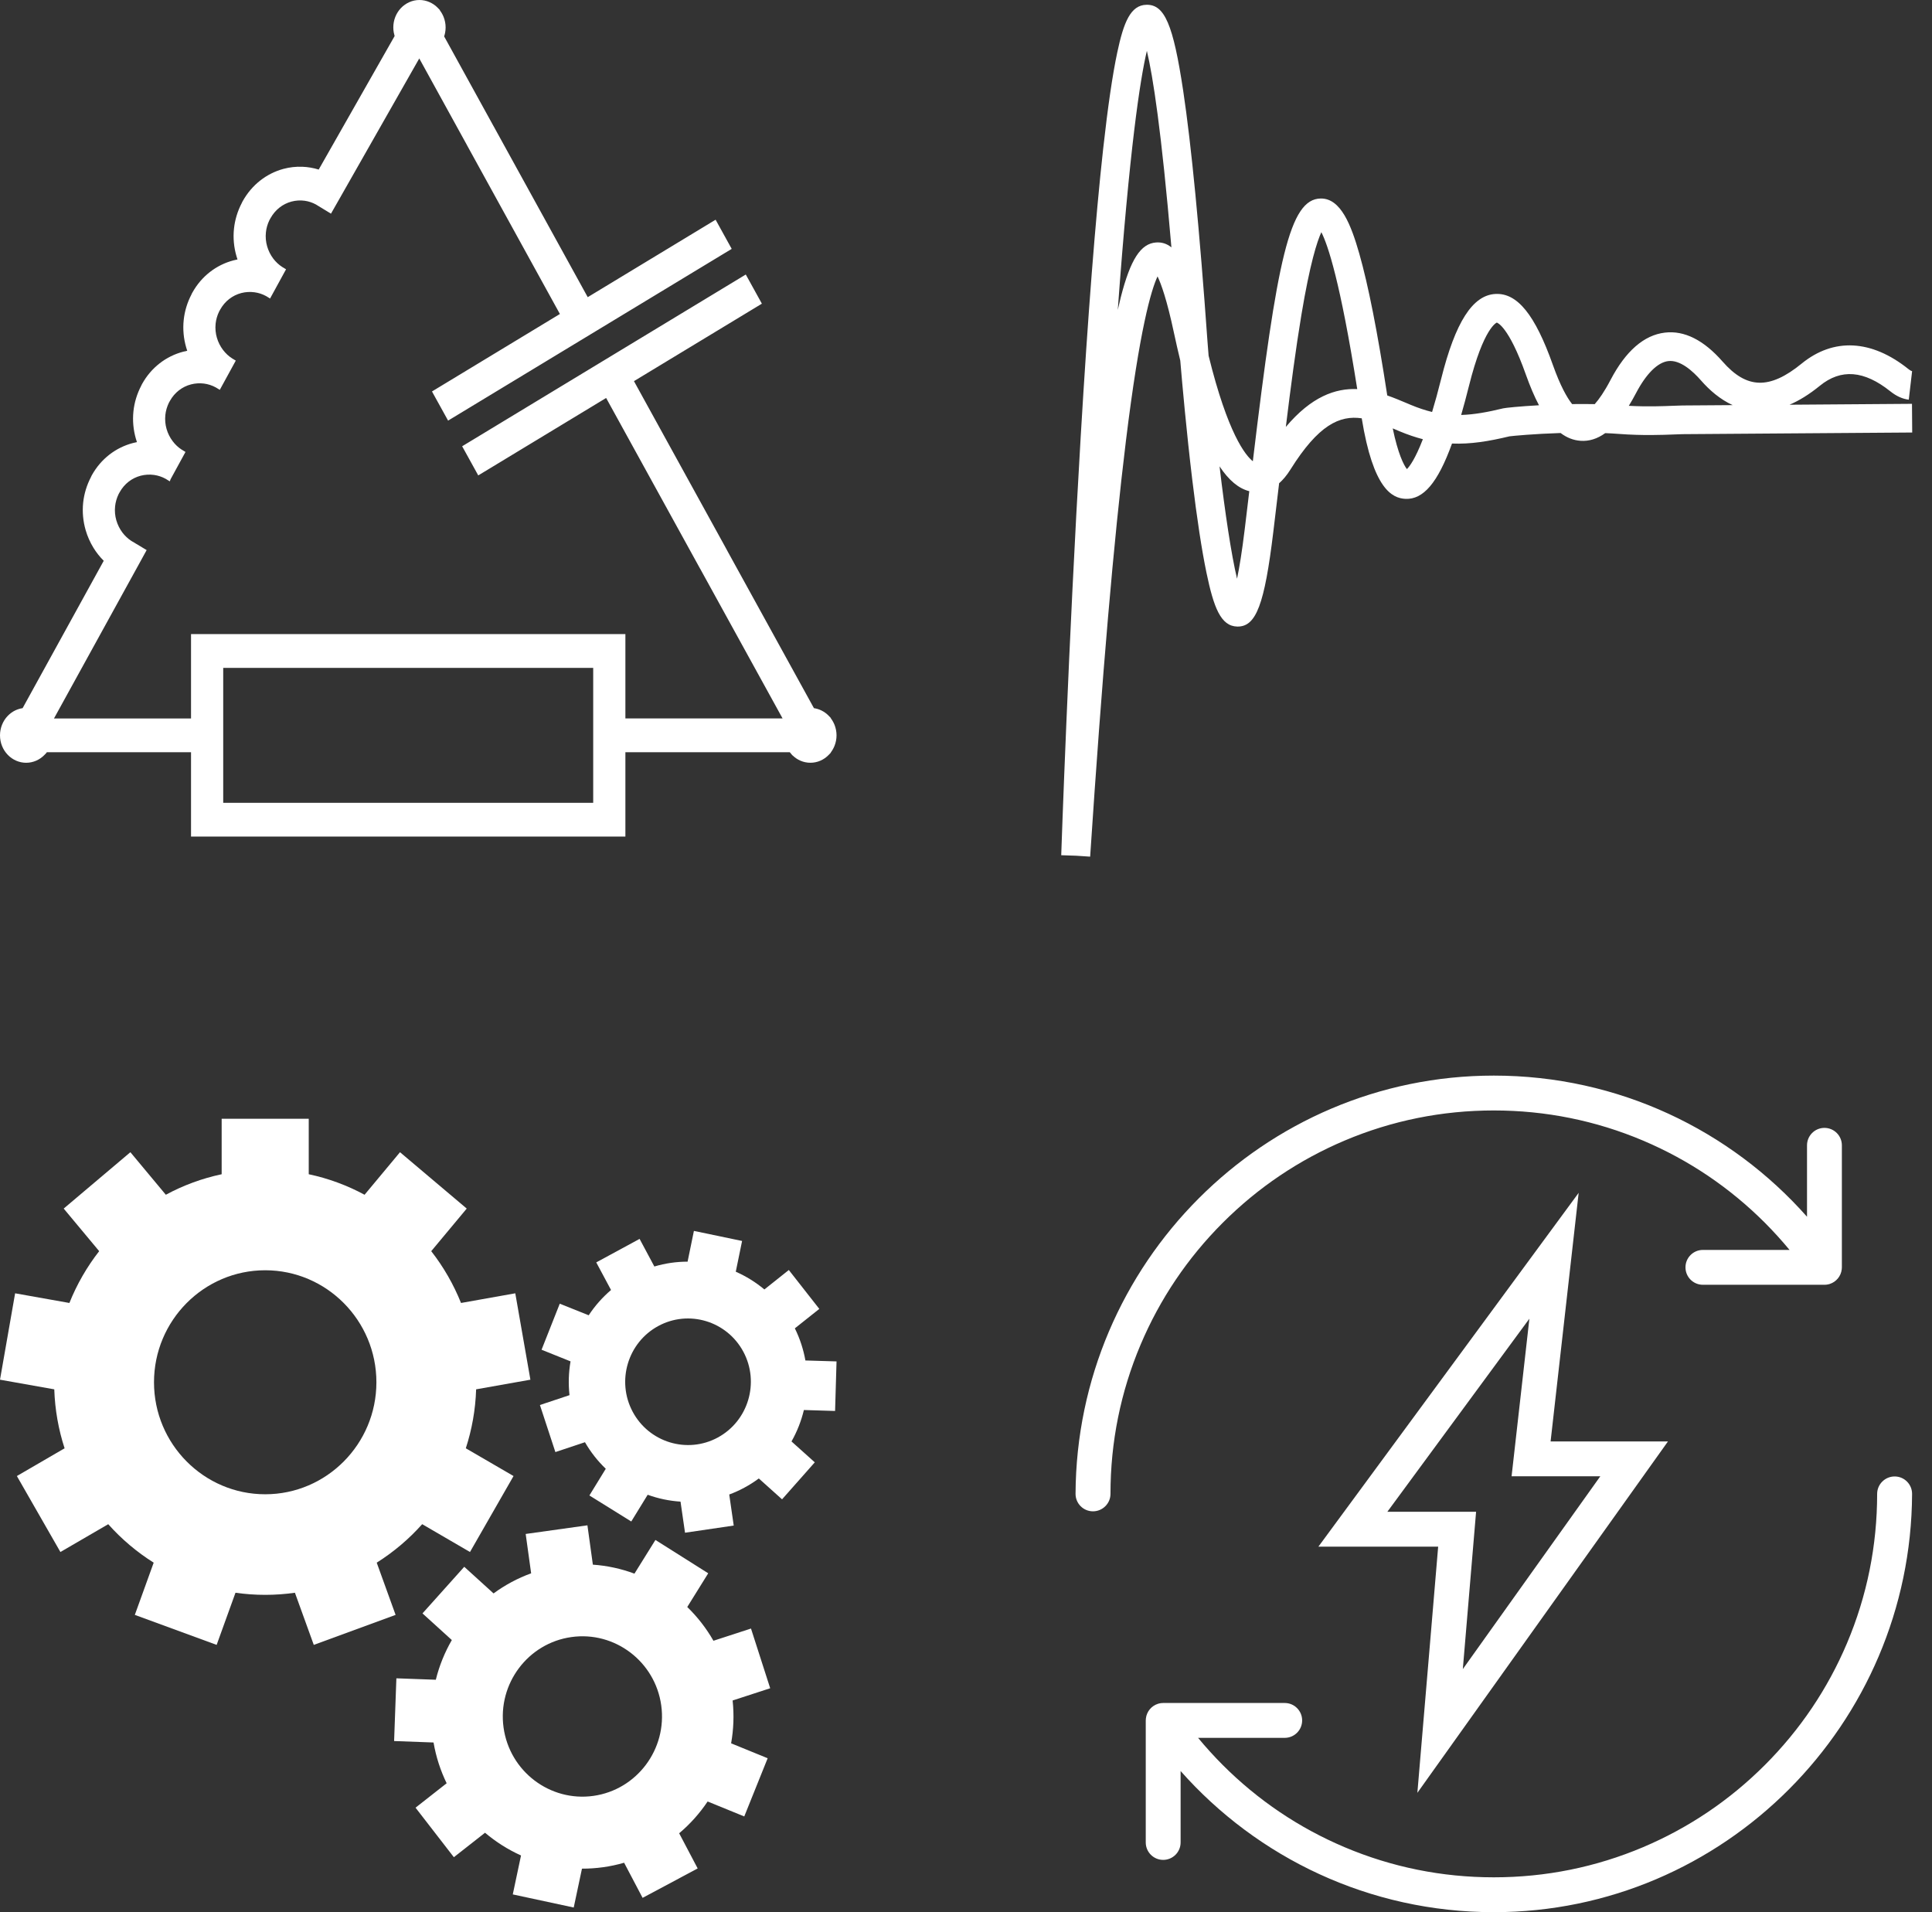 <svg width="97" height="96" viewBox="0 0 97 96" version="1.1" xmlns="http://www.w3.org/2000/svg" xmlns:xlink="http://www.w3.org/1999/xlink">
<rect x="0" y="0" width="97" height="96" fill="#333333" stroke="none"/>
<title>Vector</title>
<desc>Created using Figma</desc>
<g id="Canvas" transform="translate(572 -130)">
<g id="Vector">
<use xlink:href="#path0_fill" transform="translate(-572 130)" fill="#FFFFFF"/>
<use xlink:href="#path1_fill" transform="translate(-572 130)" fill="#FFFFFF"/>
<use xlink:href="#path2_fill" transform="translate(-572 130)" fill="#FFFFFF"/>
<use xlink:href="#path3_fill" transform="translate(-572 130)" fill="#FFFFFF"/>
<use xlink:href="#path4_fill" transform="translate(-572 130)" fill="#FFFFFF"/>
<use xlink:href="#path5_fill" transform="translate(-572 130)" fill="#FFFFFF"/>
<use xlink:href="#path6_fill" transform="translate(-572 130)" fill="#FFFFFF"/>
<use xlink:href="#path7_fill" transform="translate(-572 130)" fill="#FFFFFF"/>
</g>
</g>
<defs>
<path id="path0_fill" fill-rule="evenodd" d="M 31.399 36.069L 39.291 36.069L 35.152 28.551L 35.151 28.552L 35.077 28.418L 30.432 19.98L 24.137 23.792L 24.011 23.868L 23.939 23.737L 23.276 22.536L 23.203 22.405L 23.328 22.329L 37.318 13.858L 37.443 13.782L 37.516 13.913L 38.179 15.114L 38.251 15.246L 38.126 15.322L 31.829 19.135L 36.473 27.571L 36.493 27.607L 36.493 27.611L 40.865 35.553C 40.995 35.572 41.12 35.61 41.235 35.666C 41.378 35.735 41.507 35.829 41.615 35.943L 41.718 36.051L 41.711 36.059C 41.788 36.16 41.852 36.272 41.9 36.393C 41.964 36.555 42 36.733 42 36.917C 42 37.102 41.964 37.279 41.9 37.442C 41.852 37.563 41.788 37.675 41.711 37.776L 41.718 37.783L 41.615 37.891C 41.494 38.018 41.35 38.12 41.189 38.19C 41.034 38.257 40.864 38.294 40.687 38.294C 40.51 38.294 40.341 38.257 40.187 38.19C 40.046 38.129 39.917 38.042 39.806 37.936L 39.801 37.936L 39.758 37.891C 39.721 37.852 39.686 37.81 39.653 37.765L 31.399 37.765L 31.399 41.153L 31.399 41.849L 31.399 42L 31.254 42L 30.591 42L 10.399 42L 9.735 42L 9.591 42L 9.591 41.848L 9.591 41.153L 9.591 37.765L 2.346 37.765L 2.338 37.774L 2.346 37.782L 2.242 37.891C 2.121 38.018 1.976 38.12 1.815 38.19C 1.66 38.257 1.49 38.295 1.313 38.295C 1.136 38.295 0.967 38.257 0.812 38.19C 0.651 38.12 0.505 38.018 0.385 37.891C 0.147 37.642 0 37.298 0 36.917C 0 36.732 0.036 36.554 0.1 36.391C 0.167 36.222 0.264 36.07 0.385 35.944C 0.494 35.83 0.622 35.735 0.765 35.666C 0.88 35.611 1.005 35.572 1.135 35.553L 5.208 28.154C 5.01 27.957 4.836 27.737 4.69 27.498C 4.523 27.225 4.391 26.928 4.3 26.615C 4.172 26.174 4.126 25.704 4.176 25.23C 4.223 24.797 4.351 24.361 4.572 23.94L 4.572 23.936L 4.591 23.9L 4.593 23.896L 4.593 23.891L 4.613 23.855C 4.844 23.44 5.143 23.098 5.485 22.83C 5.844 22.55 6.251 22.352 6.678 22.241C 6.74 22.225 6.803 22.21 6.867 22.198L 6.876 22.196C 6.858 22.143 6.84 22.088 6.823 22.03C 6.696 21.589 6.649 21.12 6.7 20.646C 6.746 20.214 6.874 19.777 7.095 19.356L 7.095 19.352L 7.114 19.317L 7.117 19.311L 7.117 19.307L 7.137 19.271C 7.368 18.856 7.666 18.514 8.009 18.246C 8.367 17.965 8.775 17.767 9.202 17.656C 9.264 17.64 9.327 17.625 9.39 17.613L 9.4 17.611C 9.382 17.558 9.364 17.503 9.348 17.445C 9.22 17.004 9.173 16.534 9.224 16.061C 9.27 15.628 9.398 15.192 9.619 14.771L 9.619 14.763L 9.638 14.728L 9.641 14.723L 9.641 14.721L 9.661 14.686C 9.892 14.271 10.191 13.928 10.533 13.661C 10.892 13.38 11.299 13.182 11.726 13.071C 11.788 13.055 11.851 13.04 11.915 13.028L 11.924 13.026C 11.906 12.973 11.889 12.917 11.872 12.859C 11.744 12.419 11.697 11.949 11.748 11.476C 11.795 11.043 11.922 10.606 12.143 10.185L 12.143 10.181L 12.162 10.146L 12.165 10.14L 12.165 10.136L 12.185 10.1C 12.416 9.686 12.713 9.342 13.053 9.073C 13.409 8.791 13.811 8.592 14.233 8.478C 14.54 8.396 14.858 8.36 15.178 8.372C 15.454 8.383 15.731 8.429 16.001 8.513L 19.813 1.81C 19.796 1.753 19.781 1.694 19.77 1.633C 19.755 1.549 19.747 1.463 19.747 1.377C 19.747 1.192 19.782 1.014 19.846 0.851C 19.913 0.681 20.011 0.53 20.131 0.403C 20.252 0.277 20.396 0.175 20.558 0.105C 20.713 0.037 20.883 0 21.06 0C 21.236 0 21.406 0.037 21.561 0.105C 21.723 0.175 21.868 0.277 21.988 0.403L 22.091 0.511L 22.083 0.519C 22.161 0.619 22.225 0.732 22.273 0.853C 22.337 1.015 22.373 1.192 22.373 1.377C 22.373 1.467 22.364 1.555 22.348 1.641C 22.336 1.704 22.32 1.766 22.299 1.827L 24.788 6.348L 24.789 6.347L 24.862 6.481L 29.508 14.919L 35.803 11.107L 35.929 11.031L 36.001 11.162L 36.664 12.363L 36.737 12.495L 36.612 12.57L 22.622 21.041L 22.497 21.117L 22.425 20.986L 21.761 19.785L 21.689 19.653L 21.814 19.577L 28.111 15.764L 23.467 7.328L 23.447 7.292L 23.447 7.289L 21.05 2.934L 17.026 10.01L 16.691 10.598L 16.618 10.727L 16.495 10.652L 15.93 10.308L 15.918 10.301L 15.871 10.271C 15.689 10.17 15.495 10.107 15.297 10.079C 15.076 10.048 14.849 10.063 14.631 10.121C 14.415 10.179 14.209 10.281 14.026 10.426C 13.853 10.564 13.7 10.741 13.581 10.954L 13.528 11.05C 13.43 11.251 13.372 11.457 13.351 11.661C 13.324 11.905 13.348 12.145 13.413 12.37C 13.477 12.591 13.581 12.799 13.717 12.98C 13.844 13.148 13.999 13.294 14.175 13.407L 14.19 13.416L 14.192 13.416L 14.226 13.437L 14.237 13.444L 14.362 13.52L 14.29 13.65L 13.632 14.854L 13.579 14.95L 13.562 14.987L 13.447 14.918L 13.436 14.911L 13.43 14.908L 13.429 14.907L 13.418 14.9L 13.36 14.865C 13.177 14.765 12.981 14.701 12.781 14.674C 12.558 14.643 12.33 14.656 12.112 14.713C 11.894 14.77 11.686 14.871 11.502 15.016C 11.328 15.152 11.175 15.328 11.057 15.54L 11.02 15.607L 11 15.643C 10.904 15.842 10.848 16.046 10.826 16.248C 10.8 16.491 10.824 16.731 10.889 16.955C 10.953 17.176 11.058 17.384 11.195 17.566C 11.326 17.739 11.486 17.888 11.669 18.003L 11.702 18.022L 11.713 18.029L 11.822 18.095L 11.833 18.102L 11.838 18.105L 11.766 18.236L 11.108 19.439L 11.036 19.571L 11.028 19.566L 11.027 19.568L 10.904 19.493L 10.893 19.486L 10.883 19.48L 10.839 19.453C 10.649 19.348 10.444 19.283 10.236 19.256C 10.019 19.229 9.799 19.244 9.588 19.299C 9.37 19.355 9.162 19.457 8.978 19.601C 8.803 19.738 8.651 19.913 8.532 20.126L 8.479 20.221C 8.382 20.422 8.324 20.628 8.302 20.832C 8.276 21.075 8.299 21.316 8.364 21.54C 8.428 21.761 8.532 21.968 8.669 22.149C 8.795 22.318 8.949 22.463 9.125 22.576L 9.142 22.586L 9.144 22.586L 9.178 22.607L 9.189 22.614L 9.313 22.69L 9.242 22.82L 8.584 24.024L 8.567 24.055L 8.525 24.166L 8.38 24.078L 8.369 24.071L 8.35 24.059L 8.348 24.058L 8.325 24.043C 8.137 23.938 7.936 23.872 7.732 23.844C 7.509 23.813 7.282 23.827 7.064 23.883C 6.846 23.94 6.638 24.041 6.454 24.185C 6.28 24.322 6.127 24.497 6.009 24.71L 5.956 24.805C 5.859 25.006 5.801 25.212 5.779 25.416C 5.753 25.66 5.776 25.9 5.841 26.125C 5.906 26.347 6.01 26.555 6.146 26.736C 6.27 26.9 6.421 27.043 6.593 27.156L 6.639 27.183L 6.659 27.195L 7.236 27.541L 7.363 27.617L 7.29 27.749L 6.959 28.352L 2.71 36.07L 9.591 36.07L 9.591 32.682L 9.591 31.986L 9.591 31.834L 9.736 31.834L 10.399 31.834L 30.591 31.834L 31.255 31.834L 31.399 31.834L 31.399 31.986L 31.399 32.682L 31.399 36.069ZM 29.783 33.53L 11.207 33.53L 11.207 40.305L 29.783 40.305L 29.783 36.917L 29.783 36.871L 29.783 33.53Z"/>
<path id="path1_fill" d="M 54.733 43.008L 54.03 42.961L 53.281 42.936C 53.284 42.831 53.641 32.317 54.258 21.933C 54.62 15.827 55.001 10.958 55.388 7.46C 55.62 5.367 55.858 3.741 56.096 2.626C 56.416 1.126 56.758 0.255 57.561 0.24C 58.471 0.221 58.903 1.229 59.403 4.546C 59.812 7.263 60.224 11.513 60.627 17.178C 60.645 17.404 60.663 17.632 60.681 17.861C 61.645 21.772 62.528 22.859 62.901 23.157C 64.119 12.991 64.75 9.99 66.308 9.966C 66.314 9.966 66.32 9.966 66.325 9.966C 67.318 9.966 67.835 11.294 68.245 12.731C 68.697 14.315 69.158 16.649 69.65 19.853C 69.991 19.972 70.32 20.111 70.636 20.244L 70.825 20.324C 71.203 20.482 71.558 20.6 71.901 20.683C 72.045 20.209 72.197 19.66 72.356 19.023C 73.07 16.168 73.937 14.813 75.086 14.758C 76.183 14.703 77.072 15.804 77.964 18.319C 78.339 19.375 78.674 19.962 78.931 20.287C 79.303 20.282 79.685 20.282 80.066 20.289C 80.28 20.05 80.548 19.672 80.862 19.072C 81.622 17.622 82.54 16.823 83.589 16.699C 84.565 16.582 85.54 17.072 86.486 18.152C 87.698 19.536 88.848 19.565 90.455 18.254C 92.057 16.947 93.961 17.044 95.815 18.528C 95.915 18.608 95.983 18.633 96.001 18.636L 95.834 20.066C 95.522 20.029 95.213 19.89 94.915 19.652C 93.592 18.593 92.431 18.5 91.366 19.37C 90.831 19.806 90.324 20.115 89.846 20.319L 95.995 20.274L 96.006 21.714L 84.479 21.797C 84.376 21.798 84.238 21.804 84.069 21.811C 83.47 21.835 82.468 21.875 81.268 21.784C 81.047 21.767 80.821 21.754 80.594 21.745C 80.193 22.033 79.78 22.161 79.353 22.13C 78.998 22.105 78.666 21.976 78.353 21.739C 77.021 21.781 75.956 21.883 75.786 21.906C 74.747 22.156 73.83 22.306 72.901 22.268C 72.183 24.254 71.452 25.086 70.563 25.045C 69.892 25.012 68.943 24.551 68.369 21.001C 67.261 20.841 66.196 21.326 64.791 23.57C 64.604 23.869 64.412 24.094 64.22 24.262C 64.217 24.292 64.213 24.321 64.21 24.351C 64.114 25.161 64.02 25.957 63.927 26.721C 63.488 30.337 63.069 31.456 62.144 31.456C 62.135 31.456 62.127 31.456 62.118 31.456C 61.29 31.438 60.937 30.495 60.575 28.762C 60.337 27.62 60.095 26.038 59.857 24.058C 59.573 21.697 59.36 19.315 59.258 18.103C 59.15 17.656 59.043 17.188 58.938 16.698C 58.587 15.048 58.298 14.253 58.117 13.876C 57.798 14.555 57.218 16.512 56.528 22.144C 55.921 27.088 55.334 33.913 54.733 43.008ZM 61.23 23.414C 61.508 25.767 61.818 27.831 62.108 29.054C 62.222 28.513 62.355 27.717 62.497 26.547C 62.571 25.936 62.647 25.304 62.723 24.66C 62.188 24.525 61.695 24.114 61.23 23.414ZM 69.925 21.507C 70.185 22.766 70.475 23.347 70.637 23.551C 70.77 23.419 71.051 23.05 71.438 22.05C 71.062 21.953 70.675 21.822 70.268 21.652L 70.077 21.571C 70.026 21.55 69.975 21.528 69.925 21.507ZM 66.341 11.657C 66.129 12.117 65.77 13.217 65.337 15.822C 65.058 17.501 64.802 19.44 64.558 21.433C 65.843 19.91 67.046 19.487 68.143 19.534C 67.295 14.157 66.671 12.298 66.341 11.657ZM 75.15 16.196C 75.152 16.198 74.492 16.416 73.753 19.372C 73.621 19.899 73.491 20.386 73.361 20.833C 74.013 20.814 74.686 20.691 75.471 20.501C 75.586 20.473 76.295 20.4 77.268 20.346C 77.039 19.914 76.82 19.399 76.607 18.8C 75.737 16.348 75.156 16.197 75.15 16.196ZM 81.778 20.374C 82.712 20.424 83.48 20.393 84.01 20.372C 84.199 20.364 84.353 20.358 84.468 20.357L 86.993 20.339C 86.361 20.051 85.83 19.589 85.403 19.101C 84.98 18.618 84.353 18.058 83.759 18.128C 83.225 18.192 82.649 18.764 82.138 19.74C 82.018 19.968 81.898 20.179 81.778 20.374ZM 57.581 2.553C 57.237 4.01 56.713 7.45 56.12 15.559C 56.171 15.331 56.222 15.117 56.273 14.917C 56.758 13.024 57.271 12.229 58.042 12.173C 58.324 12.153 58.58 12.229 58.813 12.419C 58.312 6.55 57.883 3.818 57.581 2.553Z"/>
<path id="path2_fill" d="M 18.914 78.453C 19.762 77.919 20.531 77.268 21.197 76.521L 23.597 77.918L 25.783 74.104L 23.387 72.711C 23.692 71.774 23.872 70.781 23.905 69.751L 26.63 69.267L 25.871 64.93L 23.146 65.415C 22.769 64.474 22.264 63.6 21.651 62.814L 23.433 60.676L 20.083 57.846L 18.304 59.982C 17.434 59.513 16.493 59.162 15.501 58.952L 15.501 56.166L 11.129 56.166L 11.129 58.952C 10.137 59.162 9.195 59.513 8.326 59.982L 6.546 57.846L 3.198 60.676L 4.979 62.814C 4.366 63.6 3.861 64.474 3.484 65.415L 0.759 64.93L 0 69.267L 2.725 69.751C 2.759 70.781 2.938 71.774 3.243 72.711L 0.847 74.104L 3.033 77.918L 5.434 76.522C 6.099 77.268 6.868 77.919 7.716 78.453L 6.769 81.075L 10.877 82.581L 11.823 79.963C 12.311 80.032 12.809 80.069 13.315 80.069C 13.822 80.069 14.32 80.032 14.807 79.963L 15.754 82.581L 19.862 81.075L 18.914 78.453ZM 13.315 75.019C 10.236 75.019 7.732 72.497 7.732 69.396C 7.732 66.295 10.236 63.773 13.315 63.773C 16.393 63.773 18.898 66.295 18.898 69.396C 18.898 72.497 16.393 75.019 13.315 75.019Z"/>
<path id="path3_fill" d="M 37.705 81.76L 35.82 82.374C 35.461 81.744 35.017 81.175 34.505 80.679L 35.558 78.986L 32.907 77.313L 31.854 79.004C 31.192 78.758 30.49 78.603 29.766 78.553L 29.493 76.578L 26.393 77.012L 26.667 78.988C 25.984 79.235 25.351 79.578 24.78 79.997L 23.309 78.66L 21.212 81L 22.685 82.338C 22.328 82.956 22.055 83.627 21.881 84.331L 19.901 84.259L 19.787 87.408L 21.767 87.481C 21.892 88.208 22.117 88.894 22.425 89.528L 20.863 90.754L 22.787 93.24L 24.352 92.012C 24.897 92.474 25.506 92.859 26.159 93.154L 25.745 95.108L 28.805 95.766L 29.219 93.815C 29.572 93.816 29.929 93.792 30.288 93.742C 30.647 93.692 30.997 93.616 31.335 93.518L 32.263 95.281L 35.028 93.804L 34.099 92.039C 34.648 91.576 35.129 91.038 35.528 90.443L 37.367 91.194L 38.542 88.272L 36.707 87.523C 36.831 86.829 36.861 86.106 36.783 85.372L 38.669 84.758L 37.705 81.76ZM 29.793 90.162C 27.61 90.468 25.586 88.929 25.282 86.73C 24.978 84.532 26.506 82.494 28.689 82.188C 30.872 81.881 32.895 83.421 33.199 85.619C 33.503 87.818 31.975 89.855 29.793 90.162Z"/>
<path id="path4_fill" d="M 41.927 70.837L 42 68.349L 40.437 68.302C 40.339 67.754 40.165 67.211 39.907 66.689L 41.135 65.713L 39.604 63.76L 38.377 64.737C 37.939 64.371 37.455 64.072 36.941 63.846L 37.258 62.302L 34.839 61.797L 34.522 63.341C 33.964 63.341 33.403 63.421 32.853 63.584L 32.112 62.198L 29.936 63.378L 30.678 64.764C 30.24 65.137 29.864 65.566 29.557 66.033L 28.104 65.451L 27.19 67.763L 28.645 68.347C 28.549 68.903 28.53 69.473 28.593 70.043L 27.108 70.538L 27.884 72.901L 29.369 72.406C 29.659 72.909 30.013 73.355 30.414 73.739L 29.592 75.079L 31.694 76.386L 32.518 75.044C 33.047 75.236 33.603 75.352 34.167 75.389L 34.393 76.95L 36.838 76.59L 36.613 75.031C 36.874 74.935 37.131 74.818 37.383 74.681C 37.636 74.545 37.873 74.392 38.098 74.226L 39.265 75.273L 40.908 73.416L 39.739 72.367C 40.02 71.872 40.228 71.341 40.361 70.789L 41.927 70.837ZM 36.04 72.169C 34.508 73 32.59 72.421 31.765 70.877C 30.941 69.335 31.516 67.404 33.048 66.573C 34.579 65.742 36.496 66.321 37.322 67.864C 38.147 69.407 37.572 71.338 36.04 72.169Z"/>
<path id="path5_fill" d="M 71.162 90.008L 74.868 84.812L 81.771 75.133L 83.744 72.366L 80.346 72.366L 77.851 72.366L 78.525 66.401L 79.26 59.886L 75.376 65.167L 68.244 74.862L 66.193 77.649L 69.654 77.649L 72.206 77.649L 71.7 83.648L 71.162 90.008ZM 69.654 75.899L 76.786 66.204L 75.892 74.117L 80.346 74.117L 73.444 83.796L 74.11 75.899L 69.654 75.899Z"/>
<path id="path6_fill" d="M 67.509 57.262C 69.881 56.259 72.401 55.75 75 55.75C 77.599 55.75 80.119 56.259 82.491 57.262C 84.782 58.232 86.841 59.62 88.609 61.388C 89.045 61.826 89.458 62.281 89.848 62.752L 85.497 62.752C 85.014 62.752 84.623 63.143 84.623 63.627C 84.623 64.11 85.014 64.502 85.497 64.502L 91.6 64.502C 91.66 64.502 91.719 64.496 91.776 64.484C 91.787 64.482 91.797 64.479 91.808 64.476C 91.826 64.472 91.843 64.468 91.86 64.463C 91.863 64.461 91.867 64.46 91.87 64.459C 92.19 64.356 92.428 64.073 92.468 63.729C 92.472 63.695 92.475 63.661 92.475 63.627L 92.475 57.5C 92.475 57.017 92.083 56.625 91.6 56.625C 91.117 56.625 90.725 57.017 90.725 57.5L 90.725 61.086C 86.879 56.74 81.259 54 75 54C 63.435 54 54.051 63.445 54 75C 54 75.483 54.392 75.875 54.875 75.875C 55.358 75.875 55.754 75.483 55.754 75C 55.754 72.401 56.263 69.88 57.266 67.508C 58.235 65.216 59.623 63.157 61.391 61.388C 63.159 59.62 65.218 58.232 67.509 57.262Z"/>
<path id="path7_fill" d="M 95.125 74.125C 94.642 74.125 94.246 74.517 94.246 75C 94.246 77.599 93.737 80.12 92.734 82.493C 91.765 84.784 90.377 86.843 88.609 88.612C 86.841 90.38 84.782 91.768 82.491 92.738C 80.119 93.741 77.599 94.25 75 94.25C 72.401 94.25 69.881 93.741 67.51 92.738C 65.218 91.768 63.159 90.38 61.391 88.612C 60.955 88.175 60.541 87.719 60.152 87.248L 64.503 87.248C 64.986 87.248 65.377 86.857 65.377 86.373C 65.377 85.89 64.986 85.498 64.503 85.498L 58.4 85.498C 58.34 85.498 58.281 85.504 58.224 85.516C 58.213 85.518 58.203 85.522 58.192 85.524C 58.175 85.529 58.157 85.532 58.14 85.538C 58.137 85.539 58.133 85.54 58.13 85.541C 57.811 85.645 57.572 85.927 57.532 86.271C 57.528 86.305 57.525 86.339 57.525 86.373L 57.525 92.5C 57.525 92.983 57.917 93.375 58.4 93.375C 58.883 93.375 59.275 92.983 59.275 92.5L 59.275 88.914C 63.122 93.26 68.741 96 75 96C 86.564 96 95.949 86.555 96 75C 96 74.517 95.609 74.125 95.125 74.125Z"/>
</defs>
</svg>

